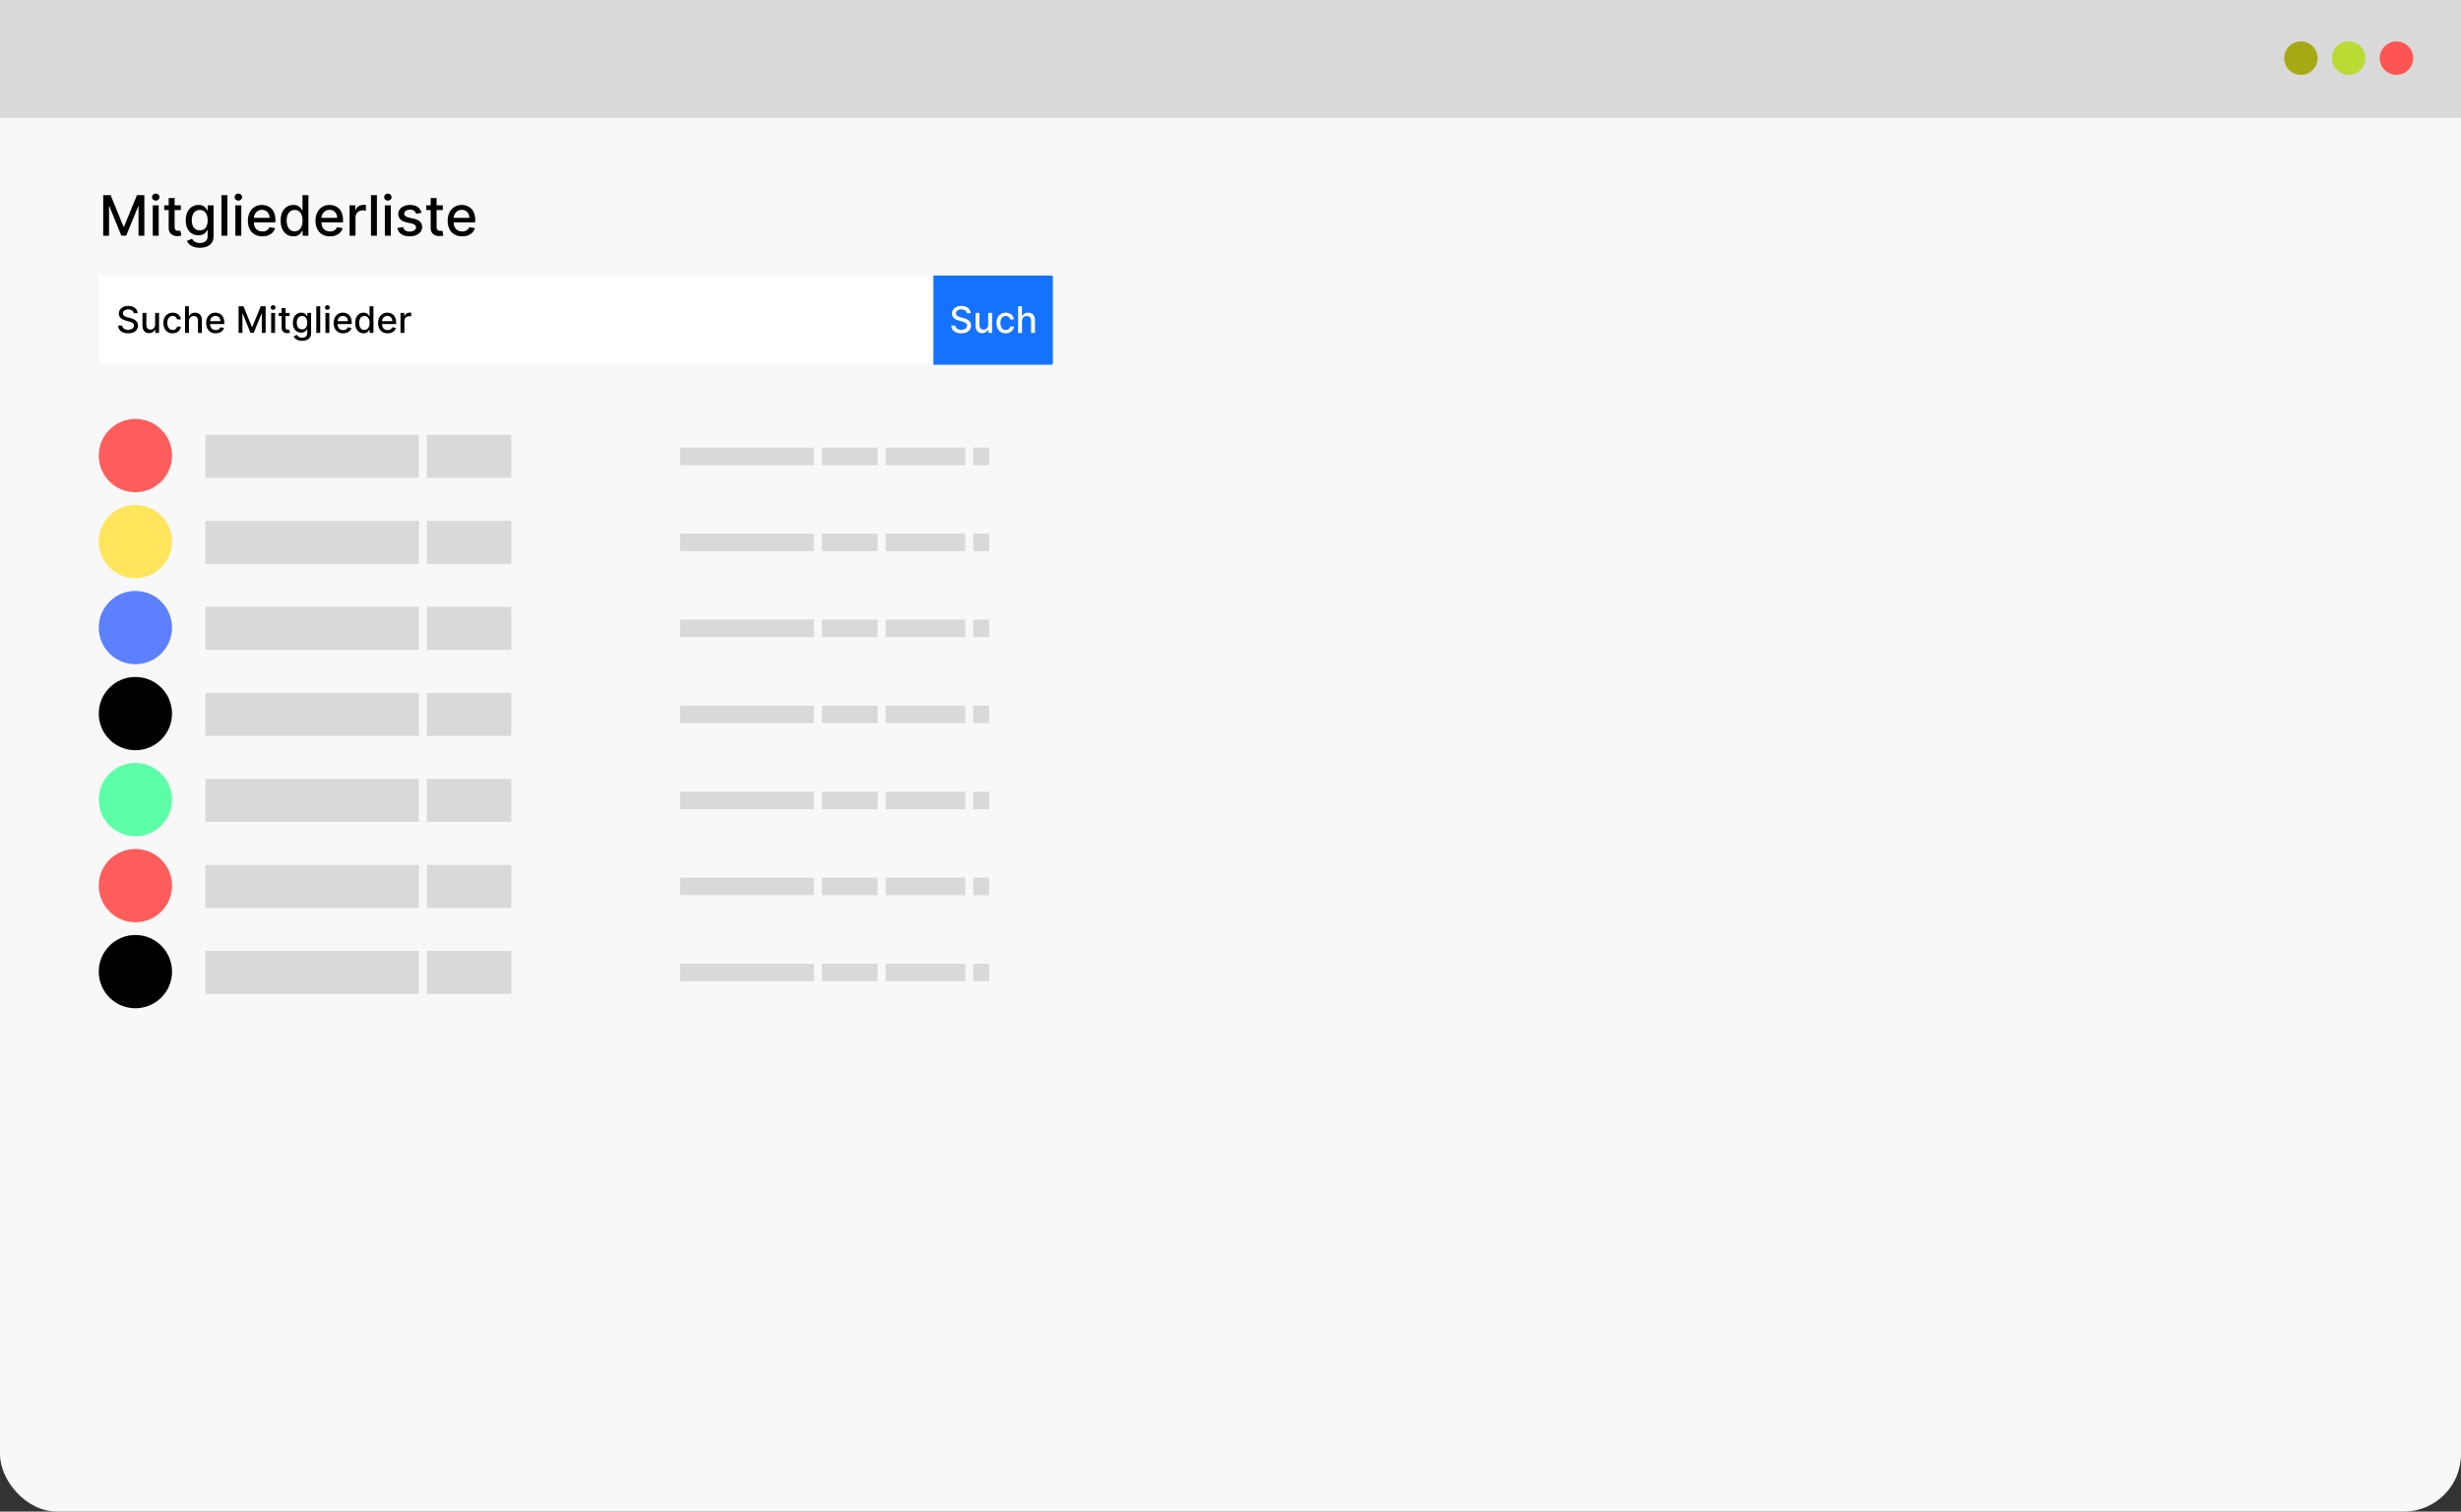 <svg width="1545" height="949" viewBox="0 0 1545 949" fill="none" xmlns="http://www.w3.org/2000/svg">
<rect x="0" y="0" width="1545" height="949" fill="#333333" stroke="none"/>
<rect width="1545" height="949" rx="36" fill="#F8F8F8"/>
<rect width="1545" height="74" fill="#D9D9D9"/>
<circle cx="1504.5" cy="36.5" r="10.5" fill="#FF5454"/>
<circle cx="1474.5" cy="36.5" r="10.5" fill="#B9DB34"/>
<circle cx="1444.5" cy="36.5" r="10.5" fill="#A6A912"/>
<path d="M64.796 122.545H69.457L77.561 142.332H77.859L85.963 122.545H90.624V148H86.97V129.58H86.734L79.227 147.963H76.194L68.687 129.568H68.451V148H64.796V122.545ZM95.909 148V128.909H99.626V148H95.909ZM97.786 125.963C97.14 125.963 96.585 125.748 96.121 125.317C95.665 124.878 95.437 124.356 95.437 123.751C95.437 123.138 95.665 122.616 96.121 122.185C96.585 121.746 97.14 121.526 97.786 121.526C98.432 121.526 98.984 121.746 99.439 122.185C99.903 122.616 100.135 123.138 100.135 123.751C100.135 124.356 99.903 124.878 99.439 125.317C98.984 125.748 98.432 125.963 97.786 125.963ZM113.537 128.909V131.892H103.109V128.909H113.537ZM105.905 124.335H109.622V142.395C109.622 143.115 109.729 143.658 109.945 144.023C110.16 144.379 110.438 144.623 110.778 144.756C111.126 144.88 111.503 144.942 111.909 144.942C112.207 144.942 112.468 144.922 112.692 144.88C112.915 144.839 113.089 144.806 113.214 144.781L113.885 147.851C113.669 147.934 113.363 148.017 112.965 148.099C112.567 148.191 112.07 148.24 111.474 148.249C110.496 148.265 109.584 148.091 108.739 147.727C107.894 147.362 107.21 146.799 106.688 146.036C106.166 145.274 105.905 144.317 105.905 143.165V124.335ZM125.447 155.557C123.93 155.557 122.625 155.358 121.532 154.96C120.446 154.563 119.56 154.036 118.872 153.382C118.184 152.727 117.67 152.01 117.331 151.232L120.525 149.914C120.749 150.279 121.047 150.664 121.42 151.07C121.801 151.484 122.315 151.836 122.961 152.126C123.616 152.416 124.457 152.561 125.484 152.561C126.893 152.561 128.057 152.218 128.977 151.53C129.896 150.85 130.356 149.765 130.356 148.273V144.52H130.12C129.896 144.926 129.573 145.377 129.151 145.875C128.736 146.372 128.165 146.803 127.435 147.167C126.706 147.532 125.758 147.714 124.589 147.714C123.081 147.714 121.722 147.362 120.513 146.658C119.311 145.945 118.358 144.897 117.654 143.513C116.958 142.121 116.61 140.41 116.61 138.38C116.61 136.35 116.954 134.61 117.641 133.16C118.337 131.71 119.29 130.599 120.5 129.829C121.71 129.05 123.081 128.661 124.614 128.661C125.799 128.661 126.756 128.859 127.485 129.257C128.214 129.647 128.782 130.102 129.188 130.624C129.602 131.146 129.921 131.606 130.145 132.004H130.418V128.909H134.06V148.423C134.06 150.063 133.679 151.41 132.917 152.462C132.154 153.514 131.123 154.293 129.822 154.799C128.529 155.304 127.071 155.557 125.447 155.557ZM125.41 144.632C126.478 144.632 127.382 144.383 128.119 143.886C128.865 143.381 129.428 142.66 129.809 141.723C130.199 140.779 130.394 139.648 130.394 138.33C130.394 137.046 130.203 135.915 129.822 134.937C129.441 133.959 128.881 133.197 128.144 132.65C127.406 132.095 126.495 131.817 125.41 131.817C124.291 131.817 123.359 132.107 122.613 132.688C121.867 133.259 121.304 134.038 120.923 135.024C120.55 136.01 120.363 137.112 120.363 138.33C120.363 139.581 120.554 140.679 120.935 141.624C121.316 142.569 121.88 143.306 122.625 143.836C123.379 144.367 124.307 144.632 125.41 144.632ZM142.76 122.545V148H139.044V122.545H142.76ZM147.76 148V128.909H151.476V148H147.76ZM149.637 125.963C148.99 125.963 148.435 125.748 147.971 125.317C147.516 124.878 147.288 124.356 147.288 123.751C147.288 123.138 147.516 122.616 147.971 122.185C148.435 121.746 148.99 121.526 149.637 121.526C150.283 121.526 150.834 121.746 151.29 122.185C151.754 122.616 151.986 123.138 151.986 123.751C151.986 124.356 151.754 124.878 151.29 125.317C150.834 125.748 150.283 125.963 149.637 125.963ZM164.704 148.385C162.823 148.385 161.203 147.983 159.844 147.18C158.493 146.368 157.449 145.228 156.712 143.762C155.983 142.287 155.618 140.559 155.618 138.579C155.618 136.623 155.983 134.9 156.712 133.408C157.449 131.917 158.477 130.753 159.794 129.916C161.12 129.079 162.67 128.661 164.443 128.661C165.52 128.661 166.564 128.839 167.575 129.195C168.586 129.551 169.493 130.111 170.297 130.873C171.101 131.635 171.734 132.625 172.198 133.843C172.662 135.053 172.894 136.524 172.894 138.256V139.573H157.719V136.789H169.253C169.253 135.811 169.054 134.945 168.656 134.191C168.258 133.429 167.699 132.828 166.978 132.389C166.266 131.95 165.429 131.73 164.468 131.73C163.424 131.73 162.512 131.987 161.733 132.501C160.963 133.007 160.366 133.669 159.943 134.49C159.529 135.302 159.322 136.184 159.322 137.137V139.312C159.322 140.588 159.546 141.674 159.993 142.569C160.449 143.463 161.083 144.147 161.895 144.619C162.707 145.083 163.656 145.315 164.741 145.315C165.445 145.315 166.088 145.216 166.668 145.017C167.248 144.81 167.749 144.503 168.171 144.097C168.594 143.691 168.917 143.19 169.141 142.593L172.658 143.227C172.377 144.263 171.871 145.17 171.142 145.949C170.421 146.72 169.514 147.321 168.42 147.751C167.335 148.174 166.096 148.385 164.704 148.385ZM184.164 148.373C182.623 148.373 181.248 147.979 180.038 147.192C178.837 146.397 177.892 145.266 177.204 143.799C176.525 142.324 176.185 140.555 176.185 138.492C176.185 136.429 176.529 134.664 177.217 133.197C177.913 131.73 178.866 130.608 180.075 129.829C181.285 129.05 182.656 128.661 184.189 128.661C185.374 128.661 186.327 128.859 187.048 129.257C187.777 129.647 188.341 130.102 188.738 130.624C189.144 131.146 189.459 131.606 189.683 132.004H189.907V122.545H193.623V148H189.994V145.029H189.683C189.459 145.435 189.136 145.9 188.713 146.422C188.299 146.944 187.727 147.399 186.998 147.789C186.269 148.178 185.324 148.373 184.164 148.373ZM184.985 145.203C186.054 145.203 186.957 144.922 187.694 144.358C188.44 143.787 189.003 142.995 189.385 141.984C189.774 140.973 189.969 139.797 189.969 138.455C189.969 137.129 189.778 135.969 189.397 134.974C189.016 133.98 188.457 133.205 187.719 132.65C186.982 132.095 186.07 131.817 184.985 131.817C183.866 131.817 182.934 132.107 182.188 132.688C181.442 133.268 180.879 134.059 180.498 135.061C180.125 136.064 179.939 137.195 179.939 138.455C179.939 139.731 180.129 140.878 180.51 141.897C180.891 142.917 181.455 143.724 182.201 144.321C182.955 144.909 183.883 145.203 184.985 145.203ZM207.155 148.385C205.274 148.385 203.654 147.983 202.295 147.18C200.945 146.368 199.901 145.228 199.163 143.762C198.434 142.287 198.069 140.559 198.069 138.579C198.069 136.623 198.434 134.9 199.163 133.408C199.901 131.917 200.928 130.753 202.245 129.916C203.571 129.079 205.121 128.661 206.894 128.661C207.971 128.661 209.015 128.839 210.026 129.195C211.037 129.551 211.944 130.111 212.748 130.873C213.552 131.635 214.186 132.625 214.65 133.843C215.114 135.053 215.346 136.524 215.346 138.256V139.573H200.17V136.789H211.704C211.704 135.811 211.505 134.945 211.107 134.191C210.71 133.429 210.15 132.828 209.429 132.389C208.717 131.95 207.88 131.73 206.919 131.73C205.875 131.73 204.963 131.987 204.184 132.501C203.414 133.007 202.817 133.669 202.395 134.49C201.98 135.302 201.773 136.184 201.773 137.137V139.312C201.773 140.588 201.997 141.674 202.444 142.569C202.9 143.463 203.534 144.147 204.346 144.619C205.158 145.083 206.107 145.315 207.192 145.315C207.897 145.315 208.539 145.216 209.119 145.017C209.699 144.81 210.2 144.503 210.623 144.097C211.045 143.691 211.368 143.19 211.592 142.593L215.109 143.227C214.828 144.263 214.322 145.17 213.593 145.949C212.872 146.72 211.965 147.321 210.871 147.751C209.786 148.174 208.547 148.385 207.155 148.385ZM219.469 148V128.909H223.061V131.942H223.26C223.608 130.914 224.221 130.106 225.099 129.518C225.986 128.922 226.988 128.623 228.107 128.623C228.339 128.623 228.613 128.632 228.927 128.648C229.251 128.665 229.503 128.685 229.686 128.71V132.265C229.536 132.223 229.271 132.178 228.89 132.128C228.509 132.07 228.128 132.041 227.747 132.041C226.868 132.041 226.085 132.228 225.398 132.6C224.718 132.965 224.18 133.475 223.782 134.129C223.384 134.776 223.185 135.513 223.185 136.342V148H219.469ZM236.618 122.545V148H232.902V122.545H236.618ZM241.617 148V128.909H245.334V148H241.617ZM243.494 125.963C242.848 125.963 242.293 125.748 241.829 125.317C241.373 124.878 241.145 124.356 241.145 123.751C241.145 123.138 241.373 122.616 241.829 122.185C242.293 121.746 242.848 121.526 243.494 121.526C244.14 121.526 244.691 121.746 245.147 122.185C245.611 122.616 245.843 123.138 245.843 123.751C245.843 124.356 245.611 124.878 245.147 125.317C244.691 125.748 244.14 125.963 243.494 125.963ZM264.639 133.57L261.271 134.167C261.13 133.736 260.906 133.326 260.6 132.936C260.301 132.547 259.895 132.228 259.381 131.979C258.868 131.73 258.226 131.606 257.455 131.606C256.403 131.606 255.524 131.842 254.82 132.315C254.116 132.779 253.764 133.379 253.764 134.117C253.764 134.755 254 135.269 254.472 135.658C254.944 136.047 255.707 136.366 256.759 136.615L259.792 137.311C261.548 137.717 262.857 138.343 263.719 139.188C264.581 140.033 265.012 141.131 265.012 142.482C265.012 143.625 264.68 144.644 264.017 145.539C263.363 146.426 262.447 147.122 261.271 147.627C260.102 148.133 258.748 148.385 257.206 148.385C255.069 148.385 253.324 147.93 251.974 147.018C250.623 146.098 249.795 144.793 249.488 143.103L253.08 142.556C253.304 143.492 253.764 144.201 254.46 144.681C255.156 145.154 256.063 145.39 257.182 145.39C258.4 145.39 259.373 145.137 260.102 144.632C260.832 144.118 261.196 143.492 261.196 142.755C261.196 142.158 260.972 141.657 260.525 141.251C260.086 140.845 259.41 140.538 258.499 140.331L255.267 139.623C253.486 139.217 252.169 138.571 251.315 137.684C250.47 136.797 250.047 135.675 250.047 134.316C250.047 133.189 250.362 132.203 250.992 131.358C251.622 130.512 252.492 129.854 253.602 129.381C254.712 128.901 255.984 128.661 257.418 128.661C259.481 128.661 261.105 129.108 262.29 130.003C263.475 130.889 264.258 132.078 264.639 133.57ZM278.009 128.909V131.892H267.581V128.909H278.009ZM270.378 124.335H274.094V142.395C274.094 143.115 274.202 143.658 274.417 144.023C274.633 144.379 274.91 144.623 275.25 144.756C275.598 144.88 275.975 144.942 276.381 144.942C276.68 144.942 276.941 144.922 277.164 144.88C277.388 144.839 277.562 144.806 277.686 144.781L278.357 147.851C278.142 147.934 277.835 148.017 277.438 148.099C277.04 148.191 276.543 148.24 275.946 148.249C274.968 148.265 274.057 148.091 273.212 147.727C272.367 147.362 271.683 146.799 271.161 146.036C270.639 145.274 270.378 144.317 270.378 143.165V124.335ZM290.143 148.385C288.262 148.385 286.642 147.983 285.283 147.18C283.933 146.368 282.889 145.228 282.151 143.762C281.422 142.287 281.058 140.559 281.058 138.579C281.058 136.623 281.422 134.9 282.151 133.408C282.889 131.917 283.916 130.753 285.234 129.916C286.56 129.079 288.109 128.661 289.882 128.661C290.959 128.661 292.003 128.839 293.014 129.195C294.025 129.551 294.932 130.111 295.736 130.873C296.54 131.635 297.174 132.625 297.638 133.843C298.102 135.053 298.334 136.524 298.334 138.256V139.573H283.158V136.789H294.692C294.692 135.811 294.493 134.945 294.096 134.191C293.698 133.429 293.139 132.828 292.418 132.389C291.705 131.95 290.868 131.73 289.907 131.73C288.863 131.73 287.952 131.987 287.173 132.501C286.402 133.007 285.805 133.669 285.383 134.49C284.969 135.302 284.761 136.184 284.761 137.137V139.312C284.761 140.588 284.985 141.674 285.433 142.569C285.888 143.463 286.522 144.147 287.334 144.619C288.146 145.083 289.095 145.315 290.18 145.315C290.885 145.315 291.527 145.216 292.107 145.017C292.687 144.81 293.188 144.503 293.611 144.097C294.033 143.691 294.357 143.19 294.58 142.593L298.098 143.227C297.816 144.263 297.311 145.17 296.581 145.949C295.861 146.72 294.953 147.321 293.859 147.751C292.774 148.174 291.535 148.385 290.143 148.385Z" fill="black"/>
<rect x="62" y="173" width="599" height="55" rx="1" fill="white"/>
<path d="M83.961 196.667C83.874 195.894 83.514 195.295 82.883 194.87C82.251 194.44 81.456 194.225 80.498 194.225C79.812 194.225 79.218 194.334 78.717 194.551C78.216 194.764 77.827 195.058 77.549 195.434C77.277 195.804 77.141 196.226 77.141 196.7C77.141 197.097 77.234 197.44 77.419 197.729C77.609 198.017 77.857 198.26 78.162 198.456C78.472 198.646 78.805 198.807 79.158 198.938C79.512 199.063 79.853 199.166 80.179 199.248L81.813 199.673C82.347 199.803 82.894 199.98 83.454 200.203C84.015 200.427 84.535 200.721 85.015 201.086C85.494 201.45 85.88 201.902 86.174 202.441C86.474 202.98 86.624 203.626 86.624 204.377C86.624 205.325 86.379 206.166 85.888 206.901C85.404 207.636 84.699 208.216 83.773 208.641C82.853 209.065 81.739 209.278 80.433 209.278C79.18 209.278 78.097 209.079 77.182 208.681C76.267 208.284 75.551 207.72 75.034 206.991C74.516 206.256 74.231 205.384 74.176 204.377H76.708C76.757 204.982 76.953 205.485 77.296 205.888C77.645 206.286 78.088 206.582 78.627 206.778C79.172 206.969 79.768 207.064 80.416 207.064C81.129 207.064 81.764 206.953 82.319 206.729C82.88 206.501 83.321 206.185 83.642 205.782C83.964 205.374 84.124 204.897 84.124 204.353C84.124 203.857 83.983 203.451 83.7 203.136C83.422 202.82 83.043 202.558 82.564 202.352C82.091 202.145 81.554 201.962 80.955 201.804L78.979 201.265C77.639 200.9 76.577 200.364 75.793 199.656C75.015 198.948 74.625 198.012 74.625 196.847C74.625 195.883 74.887 195.042 75.409 194.323C75.932 193.604 76.64 193.046 77.533 192.648C78.426 192.246 79.433 192.044 80.555 192.044C81.688 192.044 82.687 192.243 83.553 192.64C84.424 193.038 85.11 193.585 85.611 194.282C86.112 194.973 86.373 195.768 86.395 196.667H83.961ZM97.391 203.797V196.455H99.841V209H97.439V206.827H97.309C97.02 207.497 96.557 208.055 95.92 208.502C95.289 208.943 94.502 209.163 93.56 209.163C92.754 209.163 92.041 208.986 91.42 208.632C90.805 208.273 90.32 207.742 89.966 207.04C89.618 206.337 89.443 205.469 89.443 204.434V196.455H91.886V204.14C91.886 204.995 92.122 205.676 92.596 206.182C93.07 206.689 93.685 206.942 94.442 206.942C94.899 206.942 95.354 206.827 95.806 206.599C96.263 206.37 96.642 206.024 96.941 205.561C97.246 205.099 97.396 204.511 97.391 203.797ZM108.407 209.253C107.192 209.253 106.147 208.978 105.27 208.428C104.399 207.873 103.729 207.108 103.261 206.133C102.793 205.158 102.559 204.042 102.559 202.784C102.559 201.51 102.798 200.386 103.277 199.411C103.757 198.431 104.432 197.666 105.303 197.116C106.174 196.566 107.201 196.291 108.382 196.291C109.335 196.291 110.184 196.468 110.93 196.822C111.676 197.171 112.278 197.661 112.735 198.292C113.198 198.924 113.473 199.662 113.56 200.506H111.184C111.053 199.918 110.753 199.411 110.285 198.987C109.822 198.562 109.202 198.349 108.423 198.349C107.742 198.349 107.146 198.529 106.634 198.888C106.128 199.242 105.733 199.749 105.45 200.408C105.167 201.061 105.025 201.834 105.025 202.727C105.025 203.642 105.164 204.432 105.442 205.096C105.719 205.76 106.112 206.275 106.618 206.64C107.13 207.004 107.731 207.187 108.423 207.187C108.886 207.187 109.305 207.102 109.681 206.934C110.062 206.759 110.38 206.512 110.636 206.19C110.898 205.869 111.08 205.482 111.184 205.031H113.56C113.473 205.842 113.209 206.566 112.768 207.203C112.327 207.84 111.736 208.341 110.996 208.706C110.261 209.071 109.398 209.253 108.407 209.253ZM118.614 201.551V209H116.172V192.273H118.581V198.496H118.737C119.031 197.821 119.48 197.285 120.084 196.887C120.689 196.49 121.478 196.291 122.453 196.291C123.313 196.291 124.065 196.468 124.707 196.822C125.355 197.176 125.856 197.704 126.21 198.407C126.569 199.104 126.749 199.975 126.749 201.02V209H124.307V201.314C124.307 200.394 124.07 199.681 123.596 199.174C123.123 198.663 122.464 198.407 121.62 198.407C121.043 198.407 120.525 198.529 120.068 198.774C119.616 199.019 119.259 199.379 118.998 199.852C118.742 200.321 118.614 200.887 118.614 201.551ZM135.415 209.253C134.179 209.253 133.114 208.989 132.221 208.461C131.334 207.927 130.648 207.179 130.163 206.215C129.684 205.246 129.444 204.11 129.444 202.809C129.444 201.524 129.684 200.391 130.163 199.411C130.648 198.431 131.323 197.666 132.189 197.116C133.06 196.566 134.078 196.291 135.243 196.291C135.951 196.291 136.637 196.408 137.302 196.642C137.966 196.877 138.562 197.244 139.09 197.745C139.618 198.246 140.035 198.897 140.34 199.697C140.645 200.492 140.797 201.459 140.797 202.597V203.462H130.825V201.633H138.404C138.404 200.99 138.274 200.421 138.012 199.926C137.751 199.425 137.383 199.03 136.91 198.741C136.441 198.453 135.891 198.309 135.26 198.309C134.574 198.309 133.975 198.477 133.463 198.815C132.956 199.147 132.564 199.583 132.287 200.122C132.014 200.655 131.878 201.235 131.878 201.862V203.291C131.878 204.129 132.025 204.843 132.319 205.431C132.619 206.019 133.035 206.468 133.569 206.778C134.103 207.083 134.726 207.236 135.439 207.236C135.902 207.236 136.324 207.17 136.705 207.04C137.087 206.904 137.416 206.702 137.694 206.435C137.971 206.169 138.184 205.839 138.331 205.447L140.642 205.864C140.457 206.544 140.125 207.141 139.646 207.652C139.172 208.159 138.576 208.554 137.857 208.837C137.144 209.114 136.33 209.253 135.415 209.253ZM149.79 192.273H152.853L158.178 205.276H158.374L163.699 192.273H166.762V209H164.361V196.896H164.206L159.272 208.975H157.28L152.346 196.887H152.191V209H149.79V192.273ZM170.235 209V196.455H172.678V209H170.235ZM171.469 194.519C171.044 194.519 170.679 194.377 170.374 194.094C170.075 193.806 169.925 193.462 169.925 193.065C169.925 192.662 170.075 192.319 170.374 192.036C170.679 191.747 171.044 191.603 171.469 191.603C171.893 191.603 172.256 191.747 172.555 192.036C172.86 192.319 173.012 192.662 173.012 193.065C173.012 193.462 172.86 193.806 172.555 194.094C172.256 194.377 171.893 194.519 171.469 194.519ZM181.819 196.455V198.415H174.967V196.455H181.819ZM176.804 193.449H179.246V205.316C179.246 205.79 179.317 206.147 179.459 206.386C179.6 206.621 179.783 206.781 180.006 206.868C180.235 206.95 180.482 206.991 180.749 206.991C180.945 206.991 181.117 206.977 181.264 206.95C181.411 206.923 181.525 206.901 181.607 206.885L182.048 208.902C181.906 208.956 181.705 209.011 181.443 209.065C181.182 209.125 180.855 209.158 180.463 209.163C179.821 209.174 179.222 209.06 178.666 208.82C178.111 208.581 177.662 208.21 177.319 207.71C176.976 207.209 176.804 206.58 176.804 205.823V193.449ZM189.646 213.966C188.649 213.966 187.792 213.835 187.073 213.574C186.36 213.313 185.777 212.967 185.325 212.537C184.873 212.106 184.536 211.635 184.312 211.124L186.411 210.258C186.558 210.497 186.754 210.751 186.999 211.017C187.25 211.29 187.588 211.521 188.012 211.712C188.442 211.902 188.995 211.998 189.67 211.998C190.596 211.998 191.361 211.772 191.965 211.32C192.57 210.873 192.872 210.16 192.872 209.18V206.713H192.717C192.57 206.98 192.357 207.277 192.08 207.603C191.807 207.93 191.432 208.213 190.953 208.453C190.473 208.692 189.85 208.812 189.082 208.812C188.091 208.812 187.198 208.581 186.403 208.118C185.614 207.65 184.988 206.961 184.525 206.051C184.067 205.137 183.839 204.012 183.839 202.678C183.839 201.344 184.065 200.201 184.517 199.248C184.974 198.295 185.6 197.565 186.395 197.059C187.19 196.547 188.091 196.291 189.099 196.291C189.877 196.291 190.506 196.422 190.985 196.683C191.464 196.939 191.837 197.239 192.104 197.582C192.376 197.925 192.586 198.227 192.733 198.488H192.913V196.455H195.306V209.278C195.306 210.356 195.055 211.241 194.555 211.932C194.054 212.624 193.376 213.136 192.521 213.468C191.671 213.8 190.713 213.966 189.646 213.966ZM189.621 206.787C190.324 206.787 190.917 206.623 191.402 206.297C191.892 205.964 192.262 205.491 192.513 204.875C192.769 204.255 192.896 203.511 192.896 202.646C192.896 201.802 192.771 201.058 192.521 200.416C192.27 199.773 191.903 199.272 191.418 198.913C190.934 198.548 190.335 198.366 189.621 198.366C188.886 198.366 188.274 198.556 187.784 198.938C187.294 199.313 186.923 199.825 186.673 200.473C186.428 201.121 186.305 201.845 186.305 202.646C186.305 203.468 186.43 204.189 186.681 204.81C186.931 205.431 187.302 205.915 187.792 206.264C188.287 206.612 188.897 206.787 189.621 206.787ZM201.023 192.273V209H198.581V192.273H201.023ZM204.309 209V196.455H206.751V209H204.309ZM205.542 194.519C205.117 194.519 204.752 194.377 204.448 194.094C204.148 193.806 203.998 193.462 203.998 193.065C203.998 192.662 204.148 192.319 204.448 192.036C204.752 191.747 205.117 191.603 205.542 191.603C205.967 191.603 206.329 191.747 206.628 192.036C206.933 192.319 207.086 192.662 207.086 193.065C207.086 193.462 206.933 193.806 206.628 194.094C206.329 194.377 205.967 194.519 205.542 194.519ZM215.443 209.253C214.207 209.253 213.143 208.989 212.25 208.461C211.362 207.927 210.676 207.179 210.191 206.215C209.712 205.246 209.473 204.11 209.473 202.809C209.473 201.524 209.712 200.391 210.191 199.411C210.676 198.431 211.351 197.666 212.217 197.116C213.088 196.566 214.106 196.291 215.272 196.291C215.98 196.291 216.666 196.408 217.33 196.642C217.994 196.877 218.59 197.244 219.119 197.745C219.647 198.246 220.063 198.897 220.368 199.697C220.673 200.492 220.826 201.459 220.826 202.597V203.462H210.853V201.633H218.433C218.433 200.99 218.302 200.421 218.04 199.926C217.779 199.425 217.412 199.03 216.938 198.741C216.47 198.453 215.92 198.309 215.288 198.309C214.602 198.309 214.003 198.477 213.491 198.815C212.985 199.147 212.593 199.583 212.315 200.122C212.043 200.655 211.907 201.235 211.907 201.862V203.291C211.907 204.129 212.054 204.843 212.348 205.431C212.647 206.019 213.064 206.468 213.597 206.778C214.131 207.083 214.754 207.236 215.468 207.236C215.931 207.236 216.353 207.17 216.734 207.04C217.115 206.904 217.444 206.702 217.722 206.435C218 206.169 218.212 205.839 218.359 205.447L220.67 205.864C220.485 206.544 220.153 207.141 219.674 207.652C219.2 208.159 218.604 208.554 217.885 208.837C217.172 209.114 216.358 209.253 215.443 209.253ZM228.232 209.245C227.219 209.245 226.315 208.986 225.52 208.469C224.73 207.946 224.11 207.203 223.658 206.239C223.211 205.27 222.988 204.108 222.988 202.752C222.988 201.396 223.214 200.236 223.666 199.272C224.123 198.309 224.749 197.571 225.544 197.059C226.339 196.547 227.241 196.291 228.248 196.291C229.027 196.291 229.653 196.422 230.127 196.683C230.606 196.939 230.976 197.239 231.237 197.582C231.504 197.925 231.711 198.227 231.858 198.488H232.005V192.273H234.447V209H232.062V207.048H231.858C231.711 207.315 231.499 207.62 231.221 207.963C230.949 208.306 230.573 208.605 230.094 208.861C229.615 209.117 228.994 209.245 228.232 209.245ZM228.771 207.162C229.473 207.162 230.067 206.977 230.551 206.607C231.041 206.231 231.412 205.711 231.662 205.047C231.918 204.383 232.046 203.609 232.046 202.727C232.046 201.856 231.921 201.094 231.67 200.44C231.42 199.787 231.052 199.278 230.568 198.913C230.083 198.548 229.484 198.366 228.771 198.366C228.036 198.366 227.423 198.556 226.933 198.938C226.443 199.319 226.073 199.839 225.822 200.498C225.577 201.156 225.455 201.9 225.455 202.727C225.455 203.566 225.58 204.32 225.83 204.99C226.081 205.659 226.451 206.19 226.941 206.582C227.437 206.969 228.046 207.162 228.771 207.162ZM243.34 209.253C242.104 209.253 241.039 208.989 240.146 208.461C239.259 207.927 238.573 207.179 238.088 206.215C237.609 205.246 237.369 204.11 237.369 202.809C237.369 201.524 237.609 200.391 238.088 199.411C238.573 198.431 239.248 197.666 240.113 197.116C240.985 196.566 242.003 196.291 243.168 196.291C243.876 196.291 244.562 196.408 245.226 196.642C245.891 196.877 246.487 197.244 247.015 197.745C247.543 198.246 247.96 198.897 248.265 199.697C248.57 200.492 248.722 201.459 248.722 202.597V203.462H238.749V201.633H246.329C246.329 200.99 246.198 200.421 245.937 199.926C245.676 199.425 245.308 199.03 244.834 198.741C244.366 198.453 243.816 198.309 243.184 198.309C242.498 198.309 241.899 198.477 241.388 198.815C240.881 199.147 240.489 199.583 240.211 200.122C239.939 200.655 239.803 201.235 239.803 201.862V203.291C239.803 204.129 239.95 204.843 240.244 205.431C240.544 206.019 240.96 206.468 241.494 206.778C242.027 207.083 242.651 207.236 243.364 207.236C243.827 207.236 244.249 207.17 244.63 207.04C245.011 206.904 245.341 206.702 245.618 206.435C245.896 206.169 246.108 205.839 246.256 205.447L248.567 205.864C248.382 206.544 248.05 207.141 247.57 207.652C247.097 208.159 246.501 208.554 245.782 208.837C245.068 209.114 244.254 209.253 243.34 209.253ZM251.432 209V196.455H253.792V198.447H253.923C254.152 197.772 254.554 197.241 255.132 196.855C255.714 196.463 256.373 196.267 257.108 196.267C257.261 196.267 257.44 196.272 257.647 196.283C257.86 196.294 258.026 196.308 258.146 196.324V198.66C258.047 198.633 257.873 198.603 257.623 198.57C257.372 198.532 257.122 198.513 256.871 198.513C256.294 198.513 255.78 198.635 255.328 198.88C254.881 199.12 254.527 199.455 254.266 199.885C254.005 200.31 253.874 200.794 253.874 201.339V209H251.432Z" fill="black"/>
<path d="M586 173H660C660.552 173 661 173.448 661 174V228C661 228.552 660.552 229 660 229H586V173Z" fill="#1472FF"/>
<path d="M606.961 196.667C606.874 195.894 606.514 195.295 605.883 194.87C605.251 194.44 604.456 194.225 603.498 194.225C602.812 194.225 602.218 194.334 601.717 194.551C601.216 194.764 600.827 195.058 600.549 195.434C600.277 195.804 600.141 196.226 600.141 196.7C600.141 197.097 600.234 197.44 600.419 197.729C600.609 198.017 600.857 198.26 601.162 198.456C601.472 198.646 601.804 198.807 602.158 198.938C602.512 199.063 602.853 199.166 603.179 199.248L604.813 199.673C605.346 199.803 605.894 199.98 606.455 200.203C607.015 200.427 607.535 200.721 608.015 201.086C608.494 201.45 608.88 201.902 609.174 202.441C609.474 202.98 609.624 203.626 609.624 204.377C609.624 205.325 609.379 206.166 608.888 206.901C608.404 207.636 607.699 208.216 606.773 208.641C605.853 209.065 604.739 209.278 603.433 209.278C602.18 209.278 601.097 209.079 600.182 208.681C599.267 208.284 598.551 207.72 598.034 206.991C597.516 206.256 597.231 205.384 597.176 204.377H599.708C599.757 204.982 599.953 205.485 600.296 205.888C600.645 206.286 601.088 206.582 601.627 206.778C602.172 206.969 602.768 207.064 603.416 207.064C604.129 207.064 604.764 206.953 605.319 206.729C605.88 206.501 606.321 206.185 606.642 205.782C606.964 205.374 607.124 204.897 607.124 204.353C607.124 203.857 606.983 203.451 606.7 203.136C606.422 202.82 606.043 202.558 605.564 202.352C605.091 202.145 604.554 201.962 603.955 201.804L601.979 201.265C600.639 200.9 599.577 200.364 598.793 199.656C598.015 198.948 597.625 198.012 597.625 196.847C597.625 195.883 597.887 195.042 598.409 194.323C598.932 193.604 599.64 193.046 600.533 192.648C601.426 192.246 602.433 192.044 603.555 192.044C604.688 192.044 605.687 192.243 606.553 192.64C607.424 193.038 608.11 193.585 608.611 194.282C609.112 194.973 609.373 195.768 609.395 196.667H606.961ZM620.391 203.797V196.455H622.841V209H620.44V206.827H620.309C620.02 207.497 619.557 208.055 618.92 208.502C618.289 208.943 617.502 209.163 616.56 209.163C615.754 209.163 615.041 208.986 614.42 208.632C613.805 208.273 613.32 207.742 612.966 207.04C612.618 206.337 612.443 205.469 612.443 204.434V196.455H614.886V204.14C614.886 204.995 615.122 205.676 615.596 206.182C616.07 206.689 616.685 206.942 617.442 206.942C617.899 206.942 618.354 206.827 618.806 206.599C619.263 206.37 619.642 206.024 619.941 205.561C620.246 205.099 620.396 204.511 620.391 203.797ZM631.407 209.253C630.192 209.253 629.147 208.978 628.27 208.428C627.399 207.873 626.729 207.108 626.261 206.133C625.793 205.158 625.559 204.042 625.559 202.784C625.559 201.51 625.798 200.386 626.277 199.411C626.757 198.431 627.432 197.666 628.303 197.116C629.174 196.566 630.201 196.291 631.382 196.291C632.335 196.291 633.184 196.468 633.93 196.822C634.676 197.171 635.278 197.661 635.735 198.292C636.198 198.924 636.473 199.662 636.56 200.506H634.184C634.053 199.918 633.753 199.411 633.285 198.987C632.822 198.562 632.202 198.349 631.423 198.349C630.742 198.349 630.146 198.529 629.634 198.888C629.128 199.242 628.733 199.749 628.45 200.408C628.167 201.061 628.025 201.834 628.025 202.727C628.025 203.642 628.164 204.432 628.442 205.096C628.719 205.76 629.112 206.275 629.618 206.64C630.13 207.004 630.731 207.187 631.423 207.187C631.886 207.187 632.305 207.102 632.681 206.934C633.062 206.759 633.38 206.512 633.636 206.19C633.898 205.869 634.08 205.482 634.184 205.031H636.56C636.473 205.842 636.209 206.566 635.768 207.203C635.327 207.84 634.736 208.341 633.996 208.706C633.261 209.071 632.398 209.253 631.407 209.253ZM641.614 201.551V209H639.172V192.273H641.581V198.496H641.737C642.031 197.821 642.48 197.285 643.084 196.887C643.689 196.49 644.478 196.291 645.453 196.291C646.313 196.291 647.065 196.468 647.707 196.822C648.355 197.176 648.856 197.704 649.21 198.407C649.569 199.104 649.749 199.975 649.749 201.02V209H647.307V201.314C647.307 200.394 647.07 199.681 646.596 199.174C646.123 198.663 645.464 198.407 644.62 198.407C644.043 198.407 643.525 198.529 643.068 198.774C642.616 199.019 642.259 199.379 641.998 199.852C641.742 200.321 641.614 200.887 641.614 201.551Z" fill="white"/>
<circle cx="85" cy="286" r="23" fill="#FF5C5C"/>
<rect x="129" y="273" width="134" height="27" fill="#D9D9D9"/>
<rect x="268" y="273" width="53" height="27" fill="#D9D9D9"/>
<rect x="427" y="281" width="84" height="11" fill="#D9D9D9"/>
<rect x="516" y="281" width="35" height="11" fill="#D9D9D9"/>
<rect x="556" y="281" width="50" height="11" fill="#D9D9D9"/>
<rect x="611" y="281" width="10" height="11" fill="#D9D9D9"/>
<circle cx="85" cy="340" r="23" fill="#FFE55C"/>
<rect x="129" y="327" width="134" height="27" fill="#D9D9D9"/>
<rect x="268" y="327" width="53" height="27" fill="#D9D9D9"/>
<rect x="427" y="335" width="84" height="11" fill="#D9D9D9"/>
<rect x="516" y="335" width="35" height="11" fill="#D9D9D9"/>
<rect x="556" y="335" width="50" height="11" fill="#D9D9D9"/>
<rect x="611" y="335" width="10" height="11" fill="#D9D9D9"/>
<circle cx="85" cy="394" r="23" fill="#5C80FF"/>
<rect x="129" y="381" width="134" height="27" fill="#D9D9D9"/>
<rect x="268" y="381" width="53" height="27" fill="#D9D9D9"/>
<rect x="427" y="389" width="84" height="11" fill="#D9D9D9"/>
<rect x="516" y="389" width="35" height="11" fill="#D9D9D9"/>
<rect x="556" y="389" width="50" height="11" fill="#D9D9D9"/>
<rect x="611" y="389" width="10" height="11" fill="#D9D9D9"/>
<circle cx="85" cy="448" r="23" fill="black"/>
<rect x="129" y="435" width="134" height="27" fill="#D9D9D9"/>
<rect x="268" y="435" width="53" height="27" fill="#D9D9D9"/>
<rect x="427" y="443" width="84" height="11" fill="#D9D9D9"/>
<rect x="516" y="443" width="35" height="11" fill="#D9D9D9"/>
<rect x="556" y="443" width="50" height="11" fill="#D9D9D9"/>
<rect x="611" y="443" width="10" height="11" fill="#D9D9D9"/>
<circle cx="85" cy="502" r="23" fill="#5CFFA7"/>
<rect x="129" y="489" width="134" height="27" fill="#D9D9D9"/>
<rect x="268" y="489" width="53" height="27" fill="#D9D9D9"/>
<rect x="427" y="497" width="84" height="11" fill="#D9D9D9"/>
<rect x="516" y="497" width="35" height="11" fill="#D9D9D9"/>
<rect x="556" y="497" width="50" height="11" fill="#D9D9D9"/>
<rect x="611" y="497" width="10" height="11" fill="#D9D9D9"/>
<circle cx="85" cy="556" r="23" fill="#FF5C5C"/>
<rect x="129" y="543" width="134" height="27" fill="#D9D9D9"/>
<rect x="268" y="543" width="53" height="27" fill="#D9D9D9"/>
<rect x="427" y="551" width="84" height="11" fill="#D9D9D9"/>
<rect x="516" y="551" width="35" height="11" fill="#D9D9D9"/>
<rect x="556" y="551" width="50" height="11" fill="#D9D9D9"/>
<rect x="611" y="551" width="10" height="11" fill="#D9D9D9"/>
<circle cx="85" cy="610" r="23" fill="black"/>
<rect x="129" y="597" width="134" height="27" fill="#D9D9D9"/>
<rect x="268" y="597" width="53" height="27" fill="#D9D9D9"/>
<rect x="427" y="605" width="84" height="11" fill="#D9D9D9"/>
<rect x="516" y="605" width="35" height="11" fill="#D9D9D9"/>
<rect x="556" y="605" width="50" height="11" fill="#D9D9D9"/>
<rect x="611" y="605" width="10" height="11" fill="#D9D9D9"/>
</svg>
